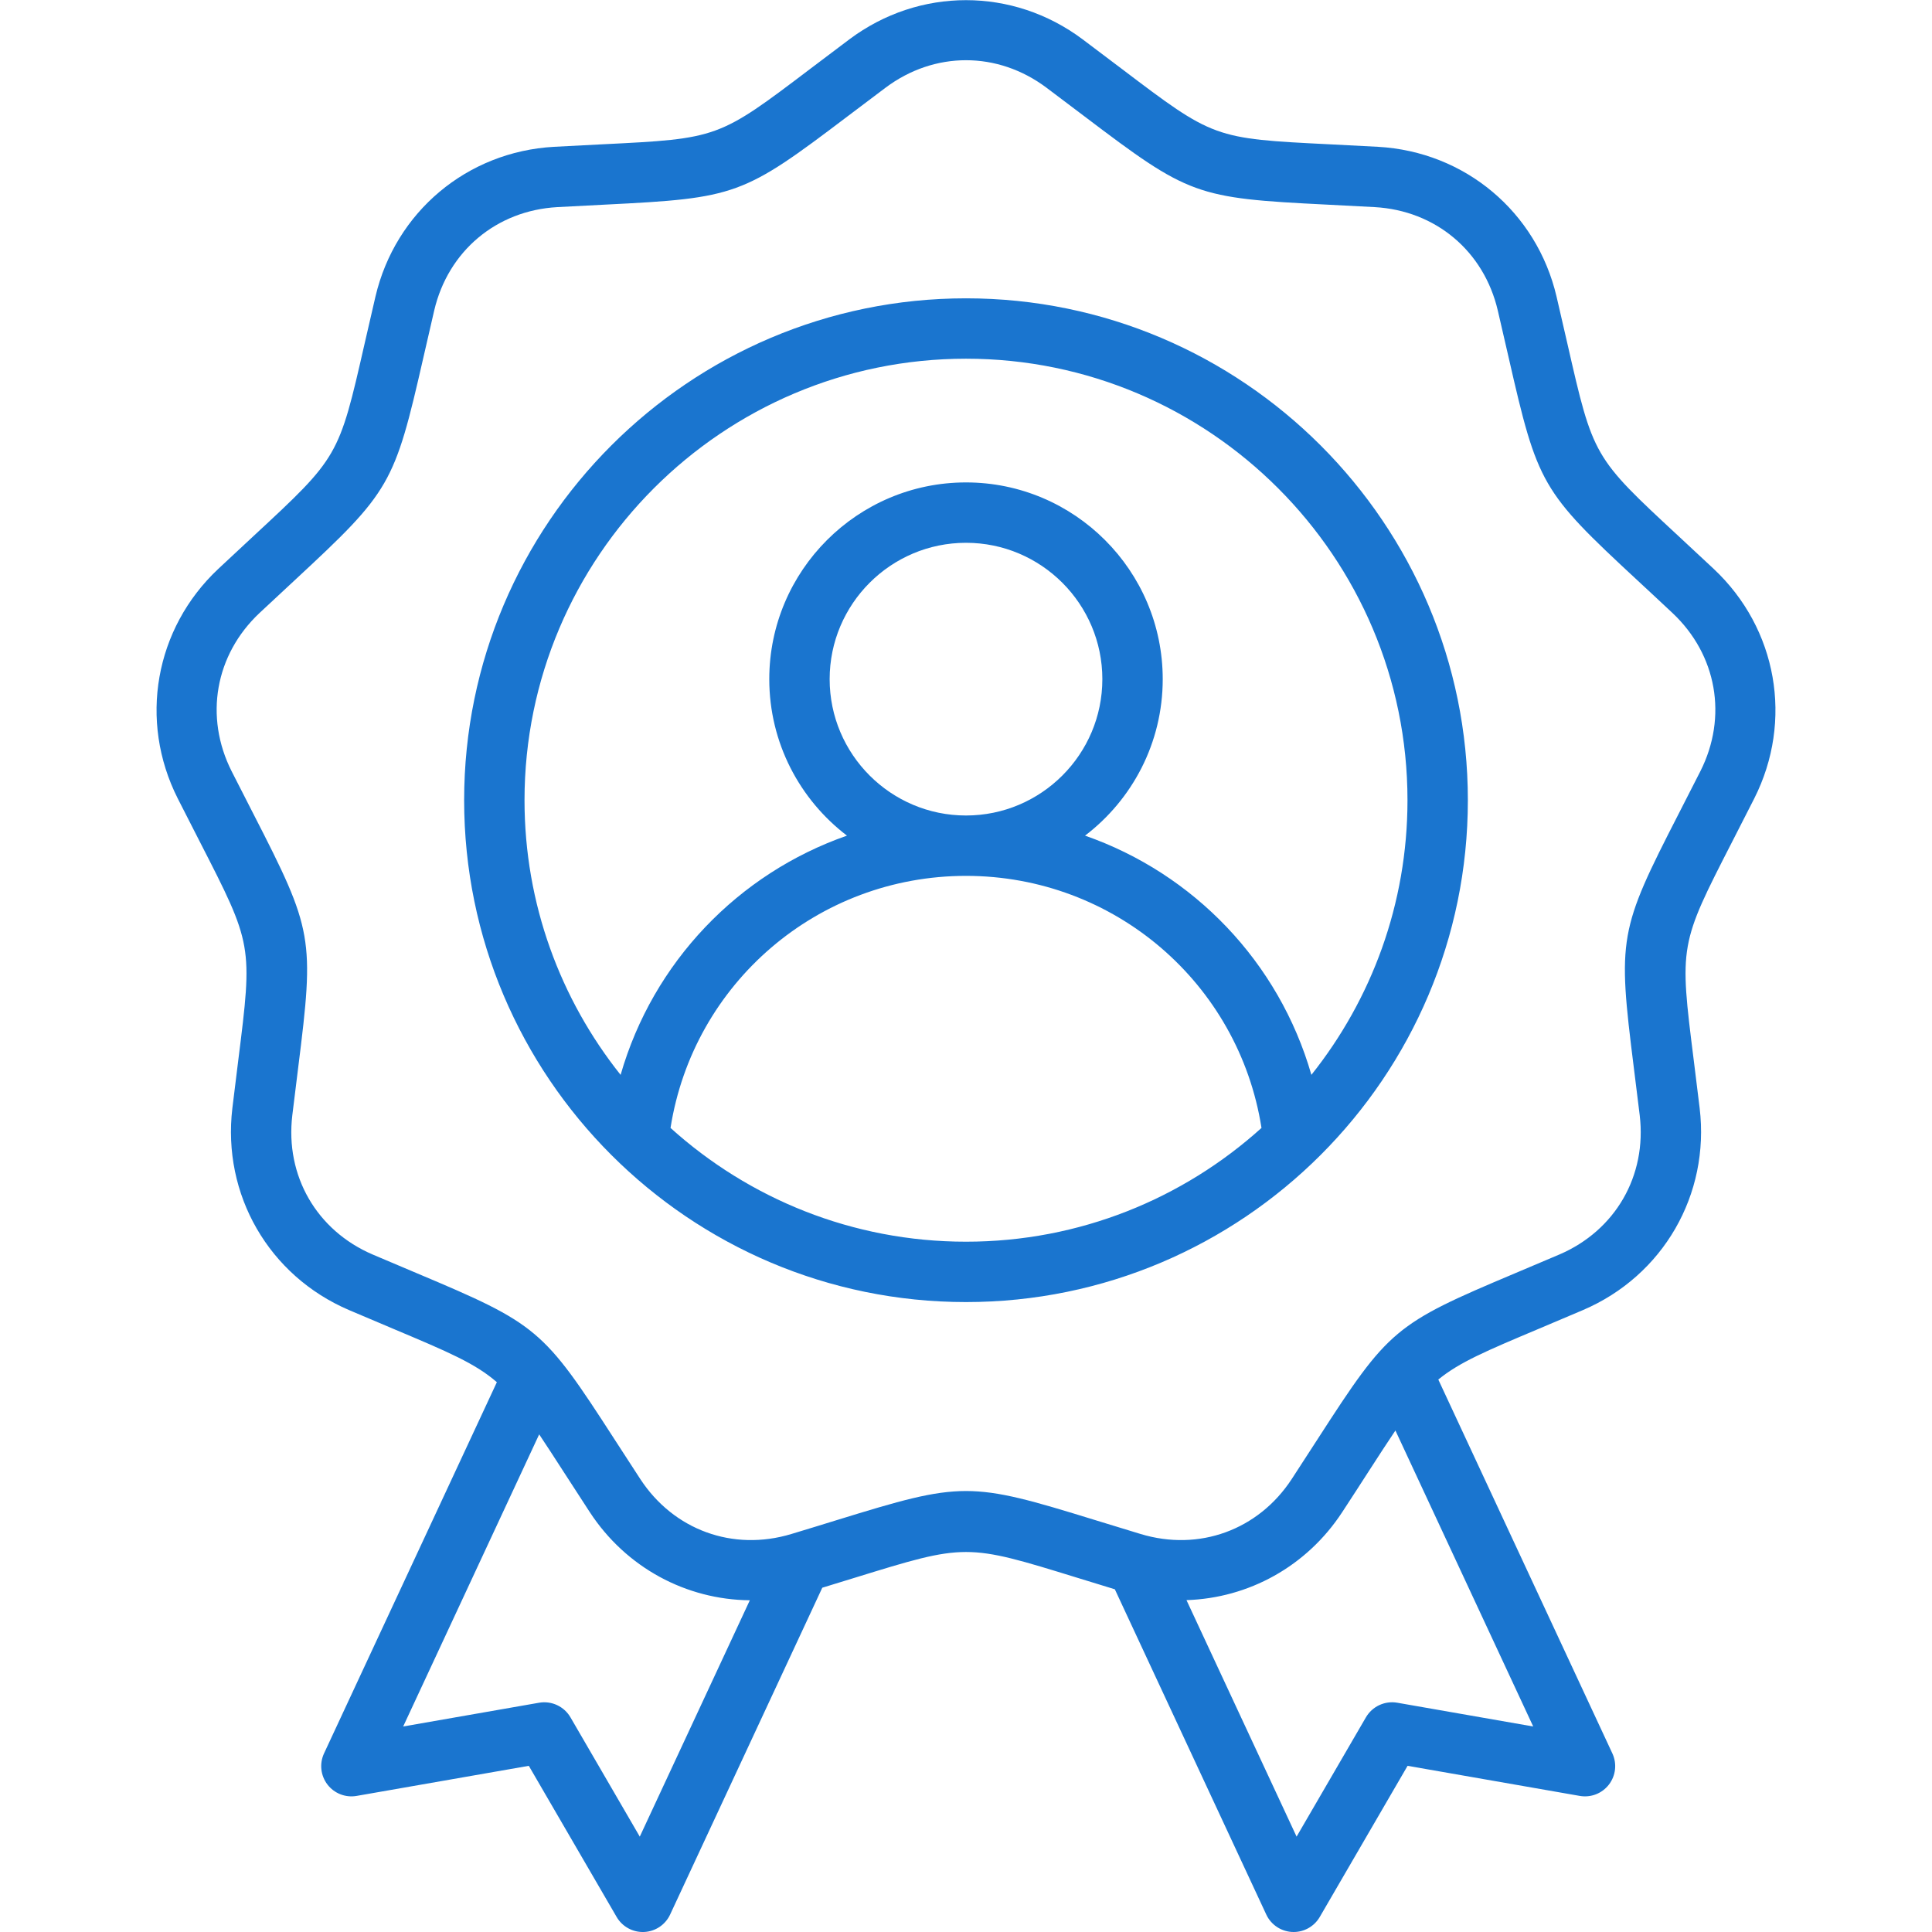 <svg xmlns="http://www.w3.org/2000/svg" width="80" height="80" viewBox="0 0 80 80" fill="none">
  <g clip-path="url(#clip0_8378_44036)">
    <path d="M70.963 23.558C70.422 23.051 69.938 22.602 69.504 22.199C65.973 18.923 65.973 18.923 64.902 14.228C64.77 13.65 64.623 13.006 64.454 12.284C63.632 8.773 60.66 6.28 57.059 6.079C56.319 6.038 55.66 6.005 55.068 5.976C50.258 5.737 50.258 5.737 46.419 2.828C45.889 2.426 45.359 2.026 44.827 1.627C41.94 -0.534 38.06 -0.534 35.173 1.627C34.642 2.026 34.111 2.426 33.581 2.828C29.743 5.737 29.743 5.737 24.933 5.976C24.341 6.005 23.681 6.038 22.941 6.079C19.34 6.28 16.369 8.773 15.546 12.284C15.377 13.006 15.23 13.65 15.098 14.228C14.027 18.923 14.027 18.923 10.496 22.198C10.062 22.602 9.578 23.051 9.037 23.558C6.408 26.026 5.734 29.846 7.361 33.065C7.696 33.726 7.997 34.314 8.267 34.841C10.465 39.127 10.465 39.127 9.866 43.905C9.792 44.493 9.71 45.148 9.622 45.885C9.194 49.465 11.133 52.825 14.448 54.245C15.13 54.536 15.738 54.793 16.284 55.023C18.571 55.986 19.679 56.455 20.574 57.234L13.417 72.606C13.321 72.813 13.283 73.042 13.308 73.269C13.333 73.496 13.42 73.712 13.559 73.894C13.698 74.075 13.884 74.215 14.097 74.298C14.309 74.381 14.541 74.404 14.766 74.365L21.897 73.119L25.534 79.378C25.649 79.576 25.816 79.738 26.016 79.847C26.217 79.957 26.443 80.009 26.672 79.999C26.9 79.989 27.121 79.916 27.311 79.789C27.5 79.661 27.652 79.485 27.748 79.278L34.049 65.744C34.536 65.596 34.985 65.457 35.398 65.33C40 63.91 40 63.91 44.602 65.33C45.074 65.475 45.594 65.635 46.163 65.809L52.434 79.278C52.534 79.493 52.694 79.676 52.895 79.804C53.096 79.932 53.329 80 53.567 80C54.011 80 54.423 79.764 54.648 79.378L58.285 73.119L65.416 74.365C65.641 74.404 65.873 74.381 66.086 74.298C66.298 74.215 66.484 74.075 66.623 73.894C66.762 73.712 66.849 73.496 66.874 73.269C66.899 73.042 66.861 72.813 66.765 72.606L59.557 57.124C60.43 56.408 61.539 55.94 63.716 55.023C64.262 54.793 64.871 54.536 65.552 54.245C68.867 52.825 70.807 49.465 70.379 45.885C70.291 45.148 70.209 44.493 70.135 43.905C69.536 39.127 69.536 39.127 71.733 34.841C72.004 34.313 72.305 33.726 72.639 33.065C74.266 29.846 73.592 26.026 70.963 23.558ZM26.492 76.051L23.621 71.11C23.492 70.889 23.299 70.713 23.067 70.605C22.836 70.497 22.576 70.463 22.325 70.506L16.695 71.49L22.326 59.394C22.621 59.834 22.949 60.341 23.335 60.939C23.656 61.437 24.015 61.992 24.42 62.612C25.93 64.921 28.418 66.238 31.049 66.264L26.492 76.051ZM57.857 70.506C57.605 70.462 57.346 70.497 57.114 70.605C56.883 70.712 56.69 70.889 56.561 71.109L53.689 76.051L49.13 66.258C51.694 66.175 54.105 64.868 55.58 62.612C55.986 61.992 56.344 61.437 56.665 60.939C57.099 60.268 57.459 59.71 57.781 59.234L63.487 71.49L57.857 70.506ZM70.408 31.937C70.11 32.526 69.81 33.114 69.508 33.7C67.03 38.533 66.978 38.828 67.654 44.217C67.728 44.8 67.809 45.451 67.897 46.181C68.196 48.689 66.89 50.952 64.568 51.947C63.891 52.236 63.287 52.491 62.745 52.719C57.741 54.828 57.511 55.02 54.565 59.583C54.246 60.077 53.89 60.628 53.488 61.244C52.105 63.357 49.65 64.251 47.232 63.52C46.528 63.308 45.901 63.114 45.339 62.941C42.745 62.14 41.372 61.74 40 61.74C38.628 61.74 37.256 62.14 34.661 62.941C34.099 63.114 33.473 63.308 32.768 63.52C30.351 64.251 27.895 63.357 26.513 61.244C26.11 60.628 25.754 60.077 25.435 59.583C22.489 55.021 22.26 54.828 17.255 52.719C16.647 52.463 16.039 52.206 15.432 51.947C13.111 50.952 11.804 48.689 12.104 46.181C12.183 45.526 12.263 44.871 12.346 44.217C13.022 38.828 12.97 38.533 10.492 33.7C10.19 33.114 9.89 32.526 9.592 31.937C8.453 29.683 8.906 27.11 10.748 25.381C11.285 24.877 11.765 24.432 12.197 24.032C16.178 20.338 16.328 20.079 17.536 14.784C17.666 14.21 17.812 13.571 17.98 12.855C18.556 10.396 20.558 8.716 23.08 8.576C23.815 8.535 24.469 8.502 25.057 8.473C30.481 8.203 30.762 8.1 35.091 4.821C35.56 4.465 36.083 4.07 36.672 3.629C38.694 2.115 41.307 2.115 43.329 3.629C43.918 4.07 44.44 4.465 44.909 4.821C49.238 8.1 49.519 8.203 54.943 8.473C55.531 8.502 56.186 8.535 56.92 8.576C59.442 8.716 61.444 10.396 62.02 12.855C62.188 13.571 62.334 14.21 62.465 14.784C63.673 20.079 63.822 20.338 67.804 24.032C68.235 24.432 68.716 24.877 69.252 25.381C71.094 27.11 71.547 29.683 70.408 31.937ZM40 12.353C28.541 12.353 19.219 21.676 19.219 33.135C19.219 44.593 28.541 53.916 40 53.916C51.459 53.916 60.781 44.593 60.781 33.135C60.781 21.676 51.459 12.353 40 12.353ZM27.765 46.705C28.708 40.713 33.861 36.268 40 36.268C46.139 36.268 51.293 40.713 52.236 46.705C48.993 49.632 44.701 51.416 40 51.416C35.299 51.416 31.007 49.632 27.765 46.705ZM40 33.768C36.887 33.768 34.354 31.235 34.354 28.122C34.354 25.009 36.887 22.476 40 22.476C43.114 22.476 45.646 25.009 45.646 28.122C45.646 31.235 43.114 33.768 40 33.768ZM54.302 44.507C52.96 39.839 49.429 36.172 44.929 34.602C46.883 33.113 48.146 30.763 48.146 28.122C48.146 23.63 44.492 19.976 40 19.976C35.508 19.976 31.854 23.63 31.854 28.122C31.854 30.763 33.118 33.112 35.071 34.602C30.571 36.172 27.04 39.84 25.698 44.508C23.209 41.383 21.719 37.43 21.719 33.135C21.719 23.054 29.92 14.853 40 14.853C50.08 14.853 58.281 23.054 58.281 33.135C58.281 37.43 56.791 41.383 54.302 44.507Z" fill="#1A75CF"/>
  </g>
  <defs>
    <clipPath id="clip0_8378_44036">
      <rect width="80" height="80" fill="white"/>
    </clipPath>
  </defs>
</svg>
